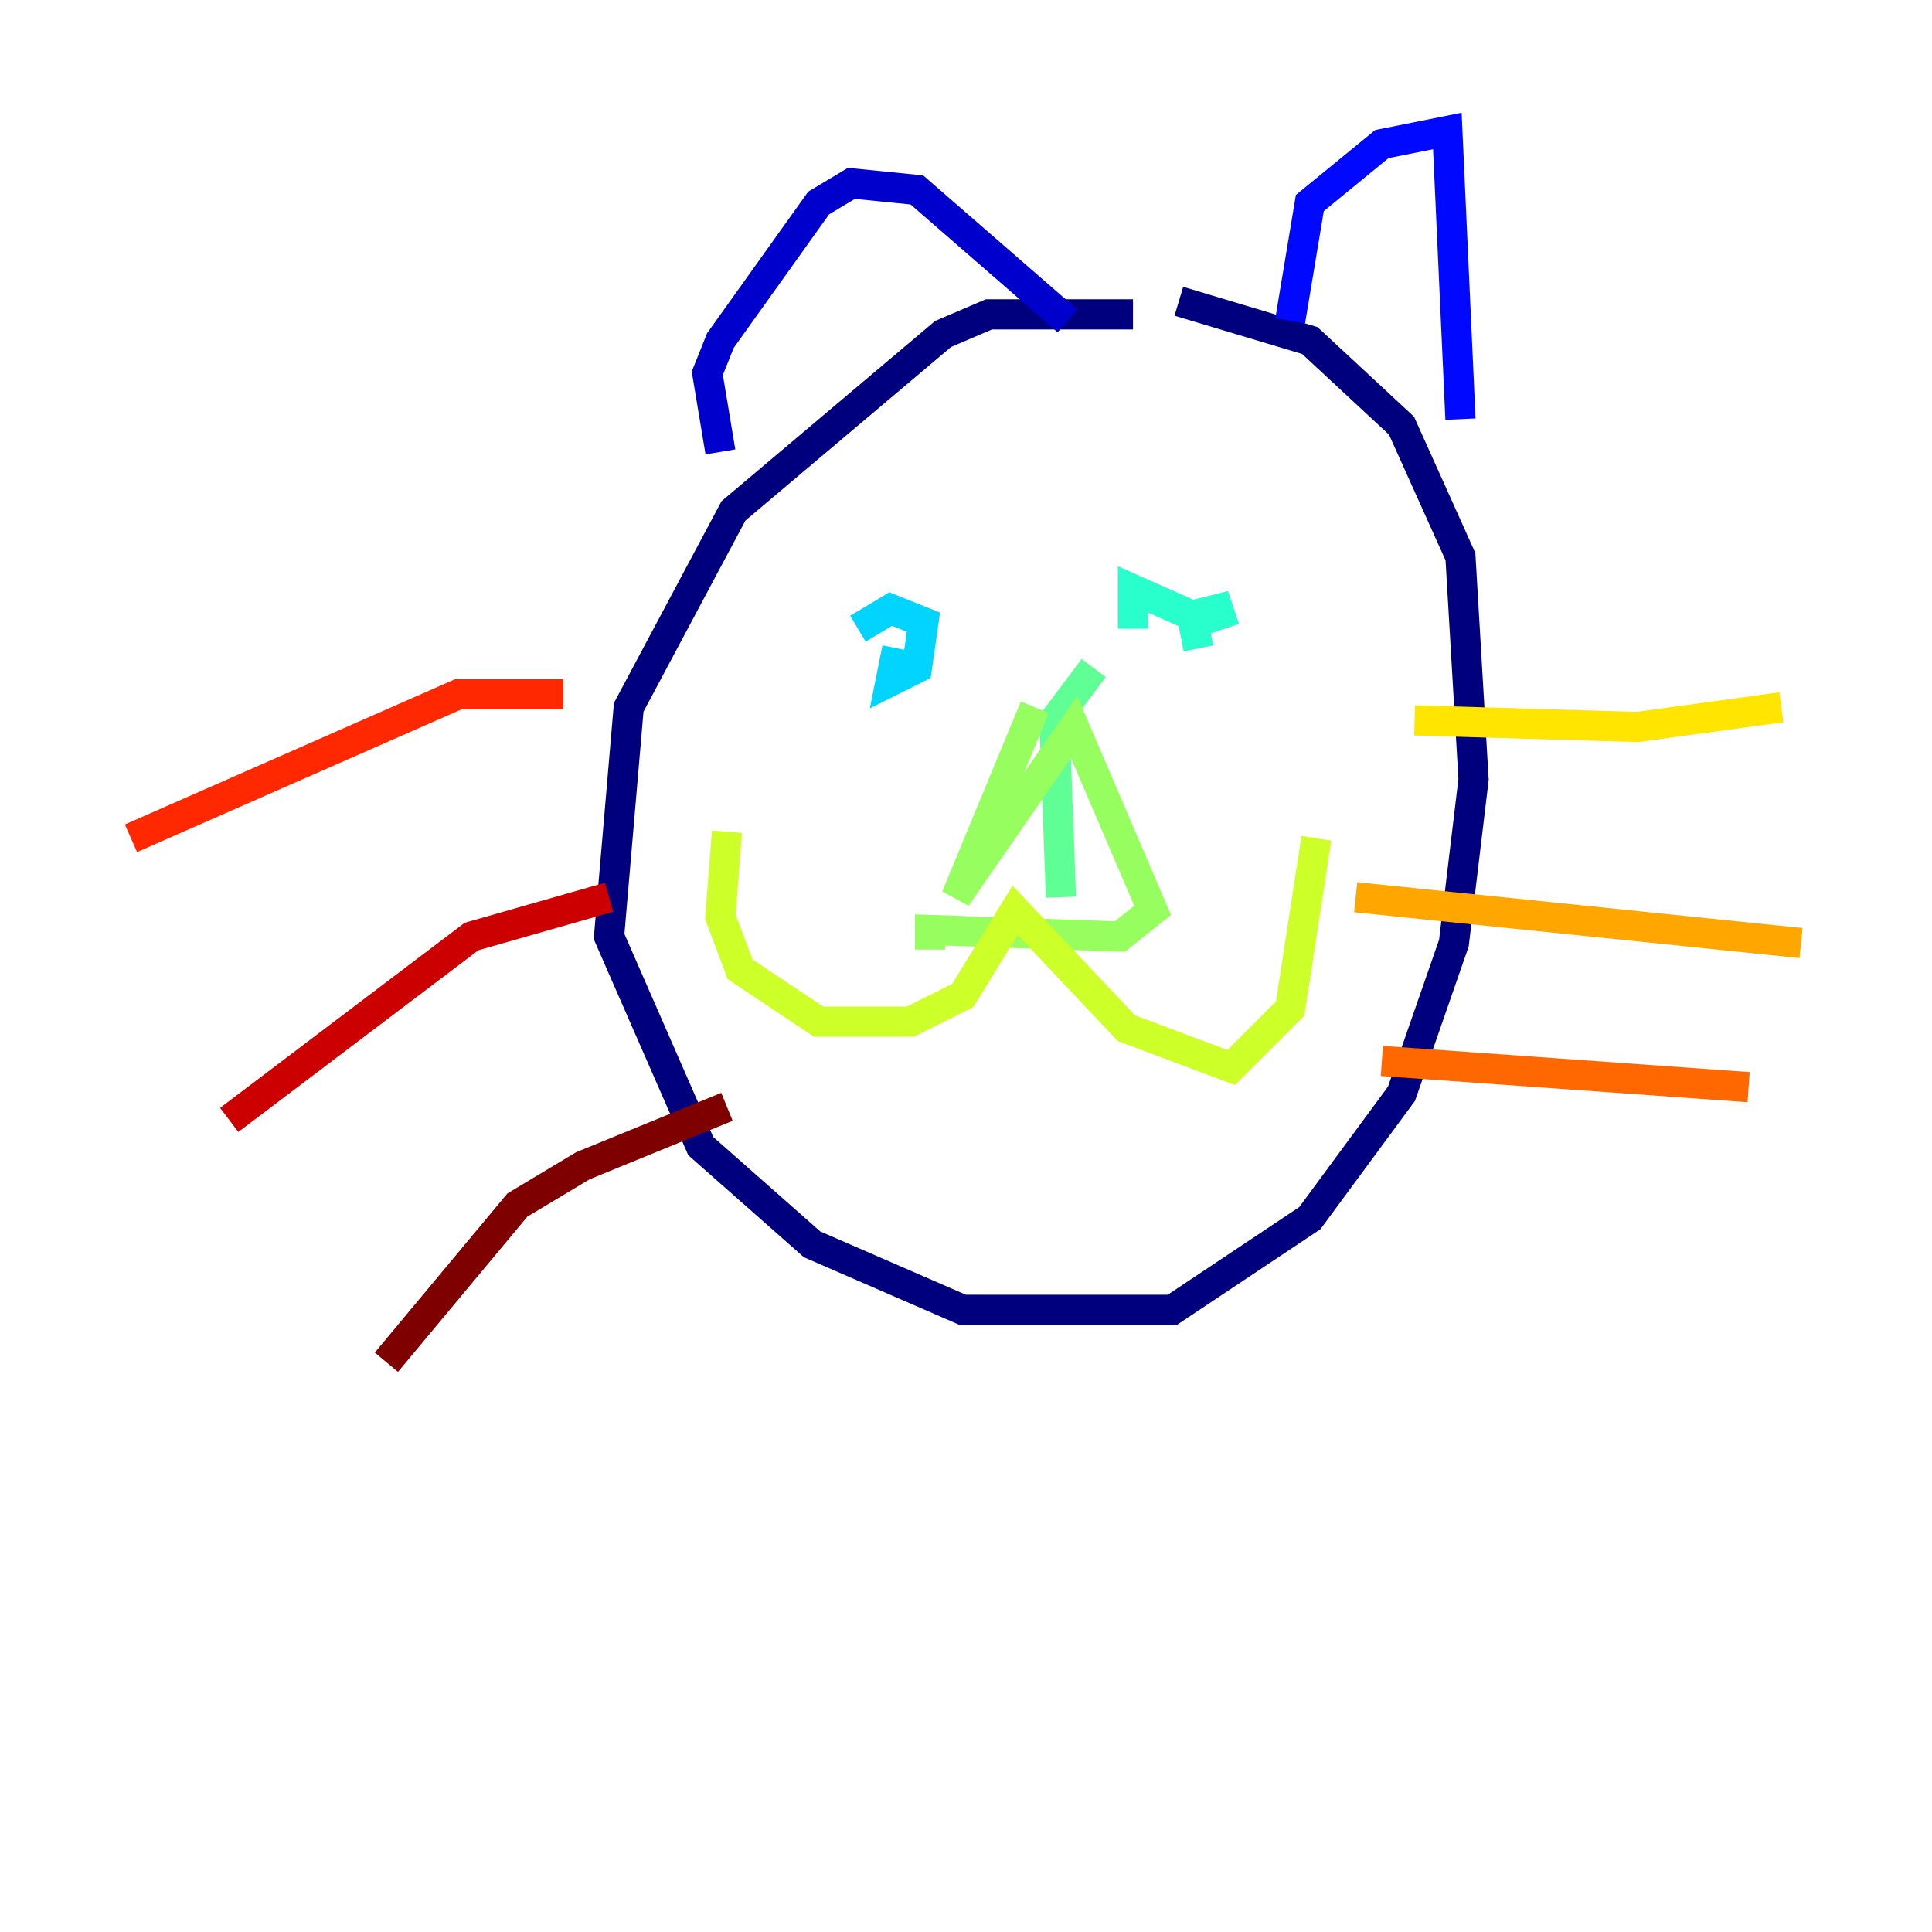 <?xml version="1.0" encoding="utf-8" ?>
<svg baseProfile="tiny" height="128" version="1.2" viewBox="0,0,128,128" width="128" xmlns="http://www.w3.org/2000/svg" xmlns:ev="http://www.w3.org/2001/xml-events" xmlns:xlink="http://www.w3.org/1999/xlink"><defs /><polyline fill="none" points="75.064,20.827 65.519,20.827 62.481,22.129 48.597,33.844 41.654,46.861 40.352,62.047 46.427,75.932 53.803,82.441 63.783,86.78 77.668,86.78 86.78,80.705 92.854,72.461 96.325,62.481 97.627,51.634 96.759,36.881 92.854,28.203 86.78,22.563 78.102,19.959" stroke="#00007f" stroke-width="2" /><polyline fill="none" points="47.729,29.939 46.861,24.732 47.729,22.563 54.237,13.451 56.407,12.149 60.746,12.583 70.725,21.261" stroke="#0000cc" stroke-width="2" /><polyline fill="none" points="85.478,21.261 86.78,13.451 91.552,9.546 95.891,8.678 96.759,27.77" stroke="#0008ff" stroke-width="2" /><polyline fill="none" points="61.614,43.824 61.614,43.824" stroke="#004cff" stroke-width="2" /><polyline fill="none" points="78.969,37.749 78.969,37.749" stroke="#0090ff" stroke-width="2" /><polyline fill="none" points="56.841,41.654 59.01,40.352 61.18,41.22 60.746,44.258 59.01,45.125 59.444,42.956" stroke="#00d4ff" stroke-width="2" /><polyline fill="none" points="75.064,41.654 75.064,39.051 78.969,40.786 79.403,42.956 78.969,40.786 80.705,40.352 81.139,41.654" stroke="#29ffcd" stroke-width="2" /><polyline fill="none" points="72.461,44.258 69.858,47.729 70.291,59.444" stroke="#5fff96" stroke-width="2" /><polyline fill="none" points="68.556,46.861 63.349,59.444 71.159,48.163 76.366,60.312 74.197,62.047 61.614,61.614 61.614,62.915" stroke="#96ff5f" stroke-width="2" /><polyline fill="none" points="48.163,55.105 47.729,60.746 49.031,64.217 54.237,67.688 60.312,67.688 63.783,65.953 67.254,60.312 74.63,68.122 81.573,70.725 85.478,66.82 87.214,55.539" stroke="#cdff29" stroke-width="2" /><polyline fill="none" points="93.722,47.729 108.475,48.163 118.02,46.861" stroke="#ffe500" stroke-width="2" /><polyline fill="none" points="89.817,59.444 119.322,62.481" stroke="#ffa600" stroke-width="2" /><polyline fill="none" points="91.552,70.291 115.851,72.027" stroke="#ff6700" stroke-width="2" /><polyline fill="none" points="37.315,45.993 30.373,45.993 8.678,55.539" stroke="#ff2800" stroke-width="2" /><polyline fill="none" points="40.352,59.444 31.241,62.047 15.186,74.197" stroke="#cc0000" stroke-width="2" /><polyline fill="none" points="48.163,73.329 38.617,77.234 34.278,79.837 25.6,90.251" stroke="#7f0000" stroke-width="2" /></svg>